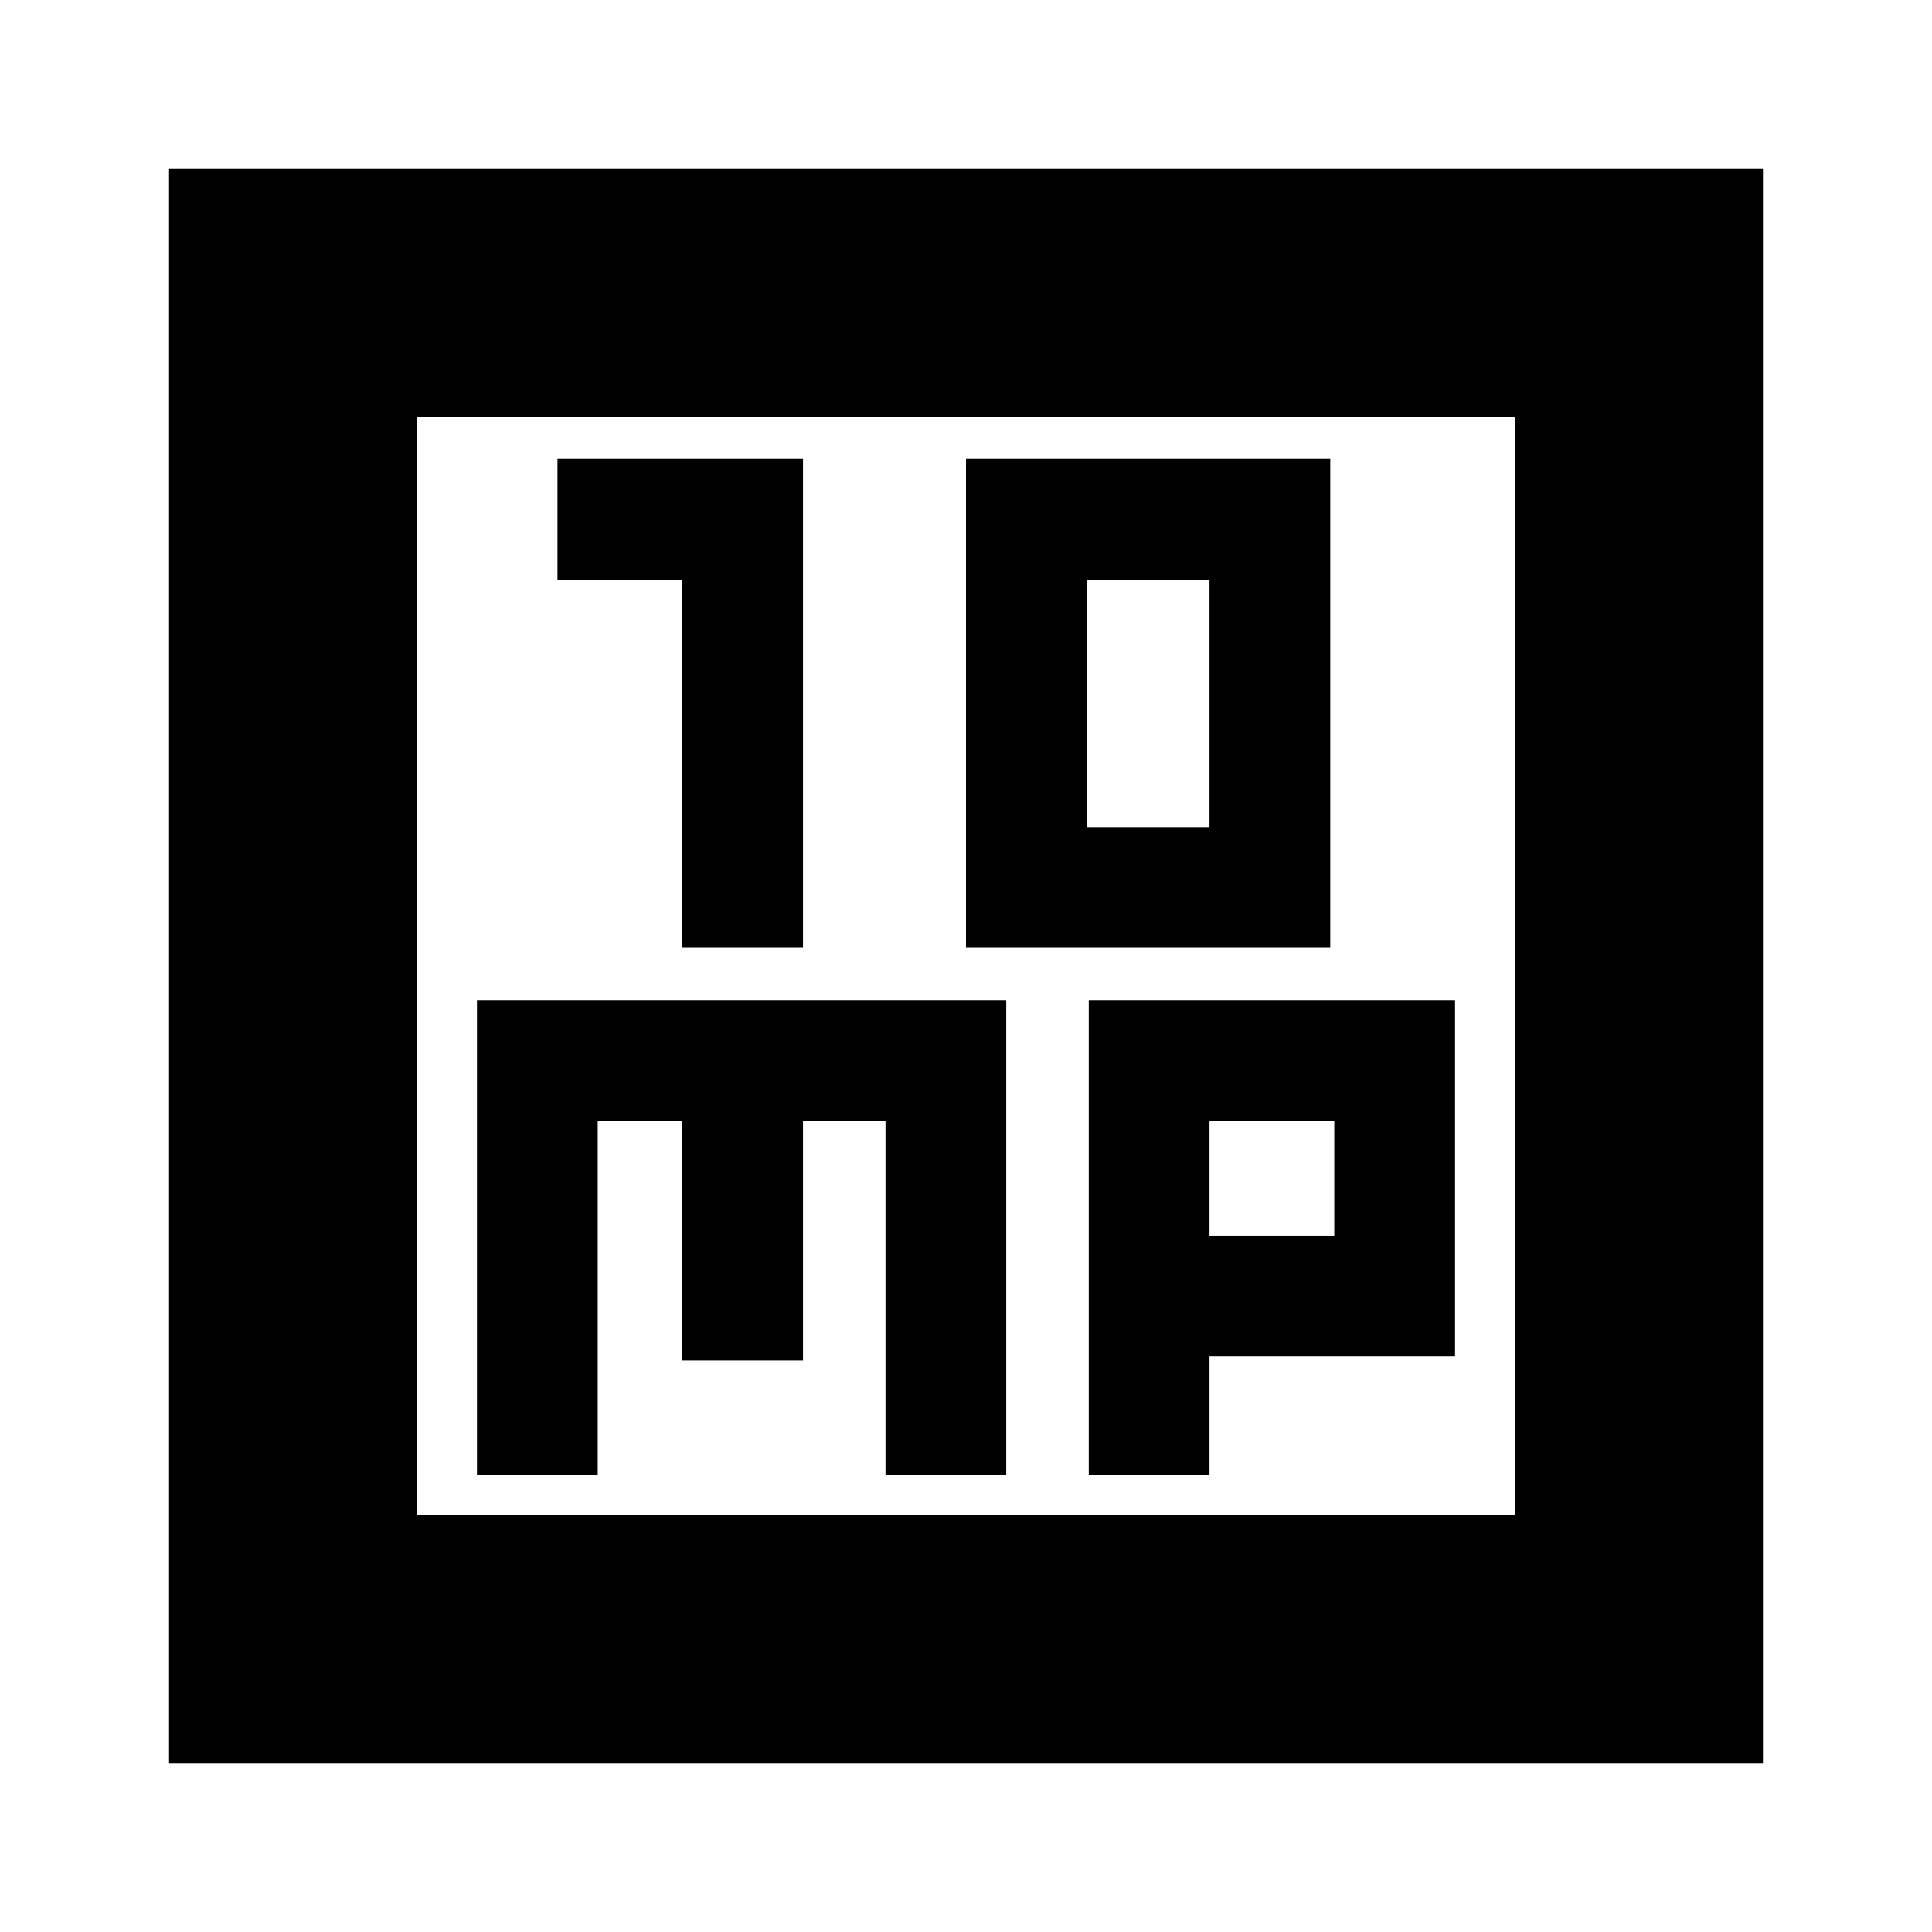 <svg xmlns="http://www.w3.org/2000/svg" height="24" width="24"><path d="M8.475 11.775h1.5V5.7h-3.05v1.5h1.55Zm3.525 0h4.525V5.7H12Zm1.5-1.5V7.2h1.525v3.075ZM2.1 21.9V2.1h19.8v19.8Zm3.075-3.075h13.65V5.175H5.175Zm.75-.5h1.5v-4.4h1.05V16.9h1.5v-2.975H11v4.4h1.5v-5.9H5.925Zm7.6 0h1.5V16.85h3.05v-4.425h-4.55Zm1.5-4.4h1.55v1.425h-1.55Zm-9.85-8.75v13.65Z"/></svg>